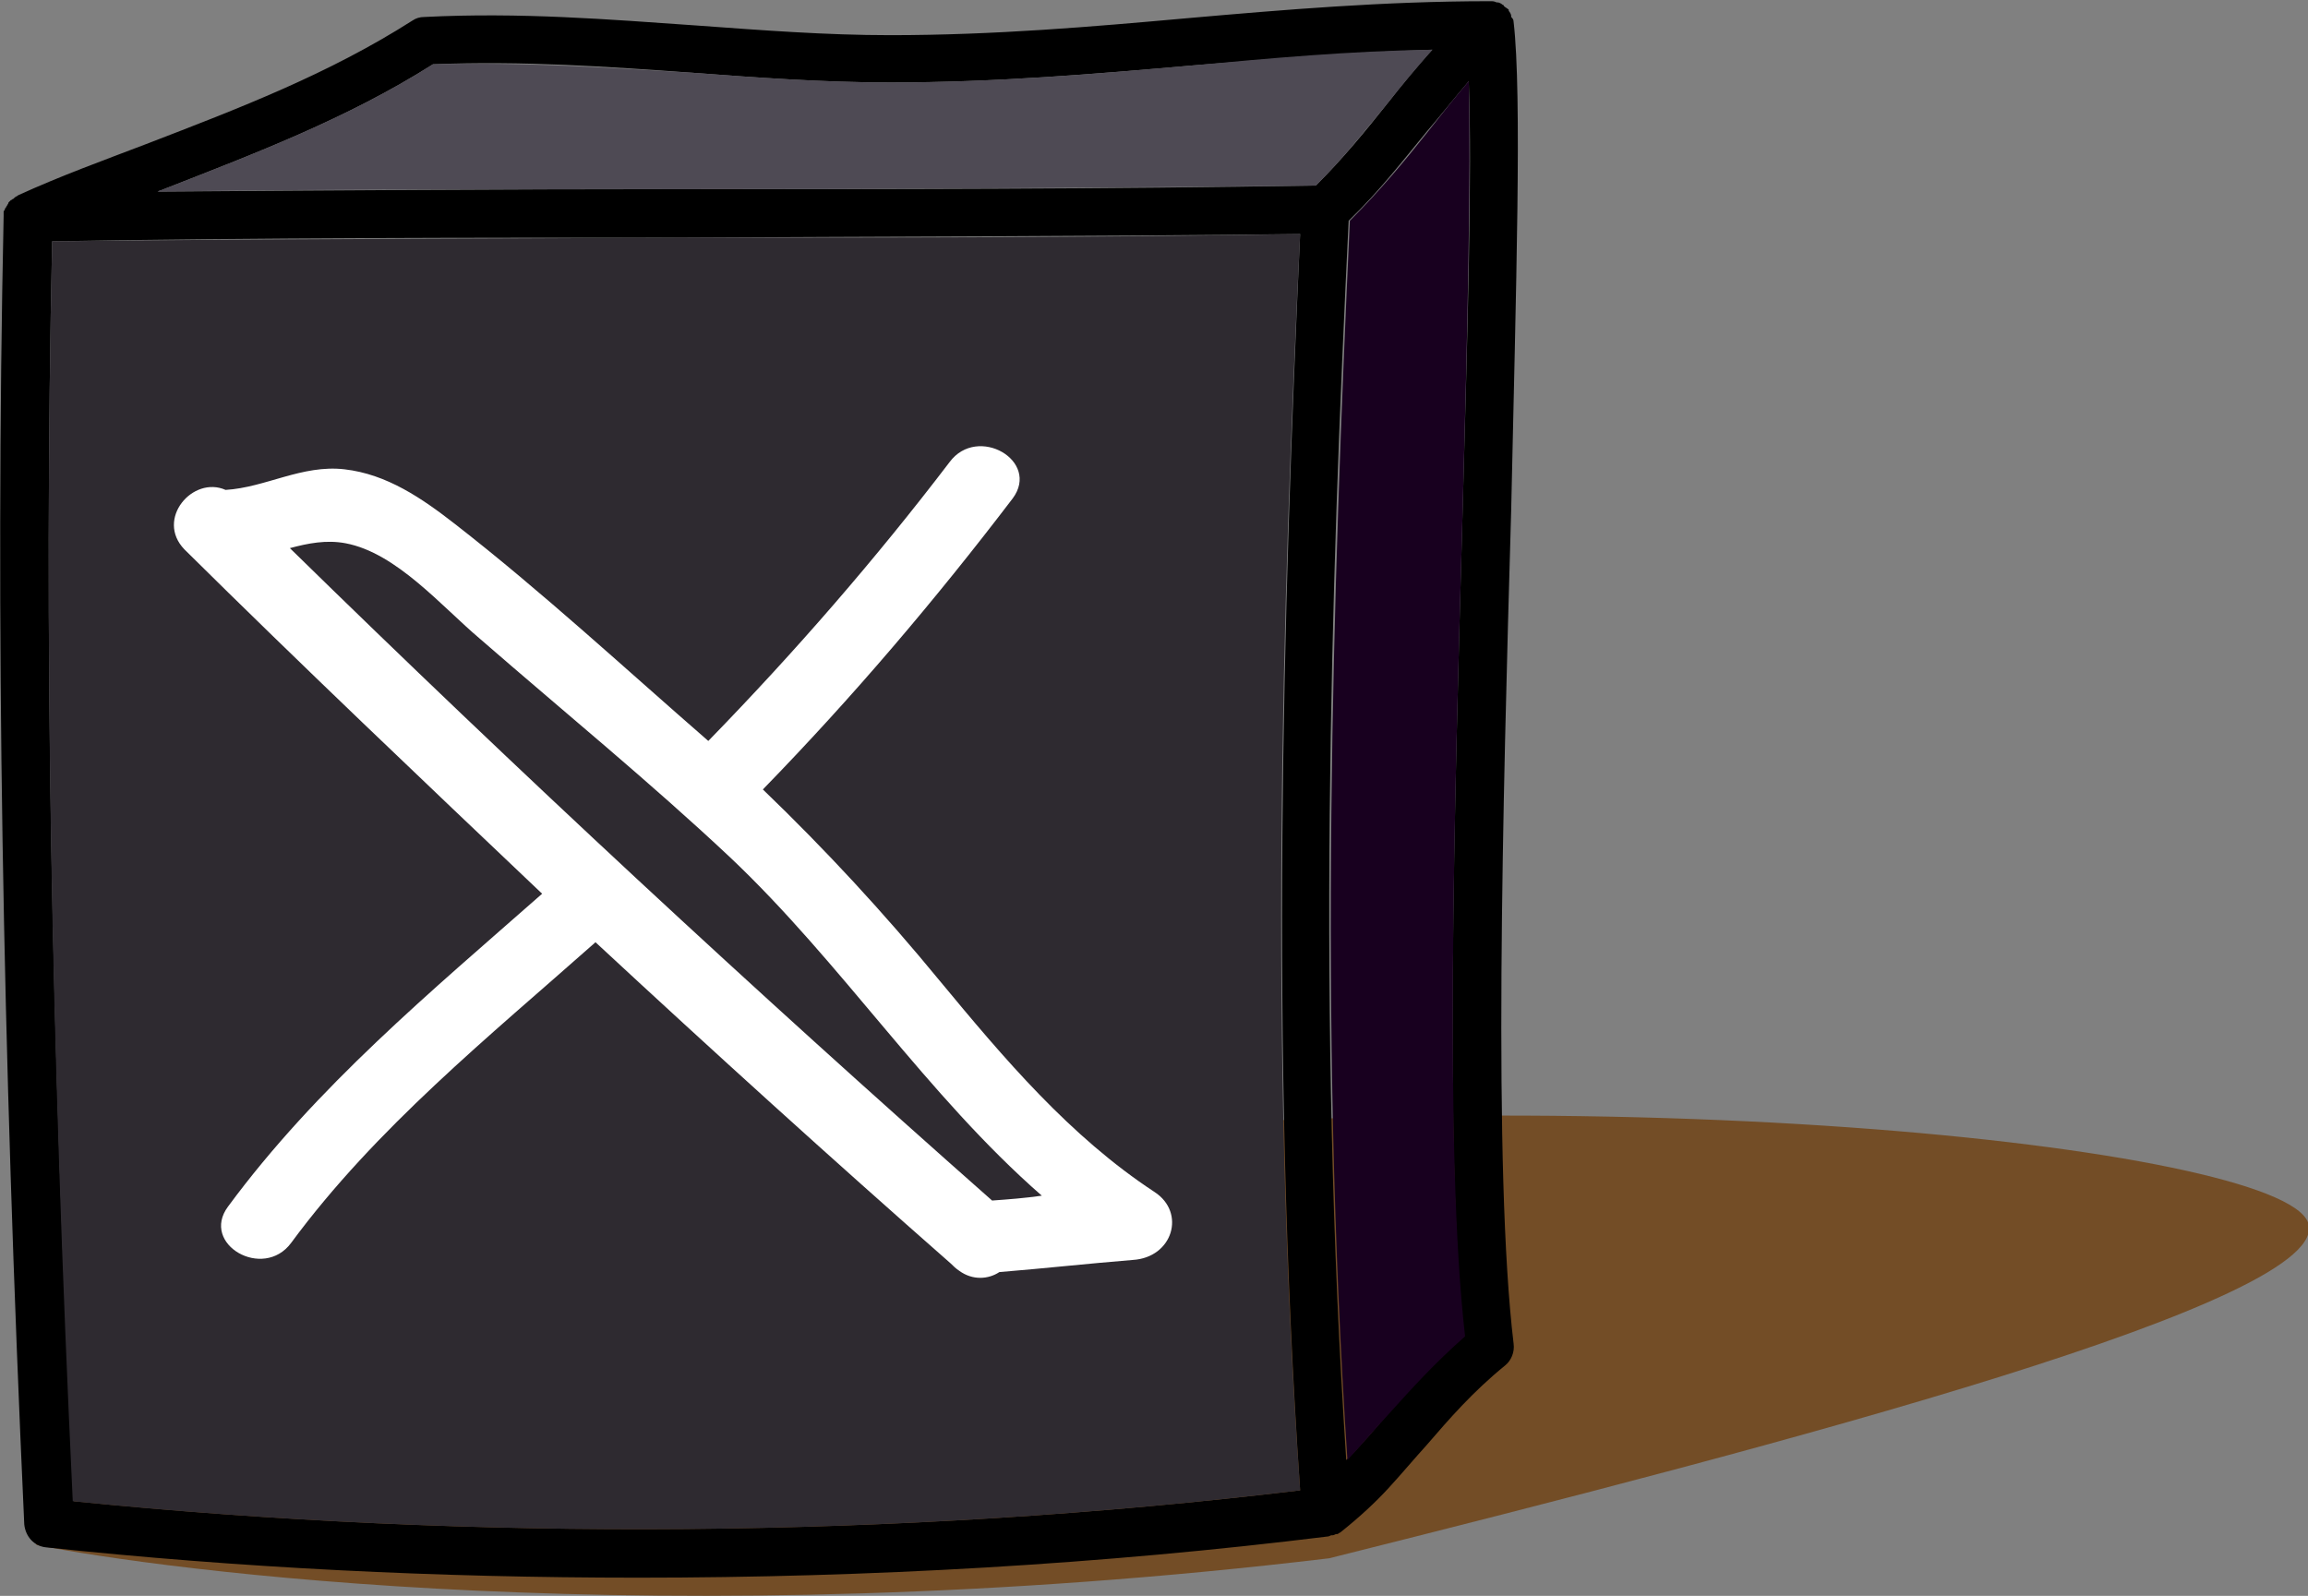 <?xml version="1.0" encoding="utf-8"?>
<!-- Generator: Adobe Illustrator 28.0.0, SVG Export Plug-In . SVG Version: 6.00 Build 0)  -->
<svg version="1.1" id="Layer_1" xmlns="http://www.w3.org/2000/svg" xmlns:xlink="http://www.w3.org/1999/xlink" x="0px" y="0px"
	 viewBox="0 0 190.3 131.6" style="enable-background:new 0 0 190.3 131.6;" xml:space="preserve">
<rect x="0" y="0" width="190.3" height="131.6" fill="#808080" stroke="none"/>
<style type="text/css">
	.st0{fill:#734d26;}
	.st1{fill:#18001F;}
	.st2{fill:#4E4A54;}
	.st3{fill:#2E2A30;}
	.st4{fill:#FFFFFF;}
</style>
<g>
	<g>
		<path class="st0" d="M190.3,100.8c2.4,6.4-43.2,18.3-80.7,27.7C54.4,135.1,13,129.4,3,127.4c0-9.6,16.9-26,72-32.6
			S187.9,94.5,190.3,100.8z"/>
	</g>
	<g>
		<g id="XMLID_00000021829565531697381880000010107917539515439795_">
			<g>
				<path d="M124.8,1.8c0.7,6,0.2,21.9-0.2,40.3c-0.7,24.3-1.5,54.5,0.2,68.7c0.1,0.7-0.2,1.4-0.7,1.8c-2.7,2.2-4.6,4.4-6.5,6.6
					c-1,1.1-2,2.3-3.1,3.5c-1.1,1.2-2.4,2.4-3.9,3.6c0,0,0,0,0,0c-0.1,0.1-0.2,0.1-0.3,0.2c0,0,0,0-0.1,0c-0.1,0-0.2,0.1-0.3,0.1
					c0,0-0.1,0-0.1,0c-0.1,0-0.2,0.1-0.3,0.1c0,0,0,0,0,0c-18.6,2.3-37.8,3.4-56.9,3.4c-16.5,0-32.8-0.8-48.8-2.5
					c-1-0.1-1.7-0.9-1.8-1.9C0.2,86.3-0.4,51,0.3,17.8c0-0.1,0-0.1,0-0.1c0-0.1,0-0.1,0-0.2c0-0.1,0-0.1,0.1-0.2
					c0-0.1,0-0.1,0.1-0.2c0-0.1,0.1-0.1,0.1-0.2c0,0,0.1-0.1,0.1-0.2c0,0,0.1-0.1,0.1-0.1c0,0,0.1-0.1,0.1-0.1
					c0.1,0,0.1-0.1,0.2-0.1c0,0,0.1-0.1,0.1-0.1c0.1-0.1,0.2-0.1,0.3-0.2c0,0,0,0,0,0s0,0,0,0c0,0,0,0,0,0C5,14.5,8.6,13.2,12,11.9
					c7.8-3,15.1-5.8,22-10.2c0.3-0.2,0.6-0.3,1-0.3C42.9,1,50.2,1.6,57.4,2.1c5.5,0.4,10.7,0.8,16,0.8c8.6,0,16.7-0.7,24.5-1.4
					c8-0.7,16.2-1.4,24.9-1.4c0,0,0,0,0.1,0c0.2,0,0.3,0,0.5,0.1c0,0,0.1,0,0.1,0c0.1,0,0.3,0.1,0.4,0.2c0,0,0.1,0,0.1,0.1
					c0.1,0.1,0.3,0.2,0.4,0.3c0,0,0,0,0,0.1c0.1,0.1,0.2,0.3,0.2,0.4c0,0,0,0,0,0.1c0,0,0,0,0,0C124.7,1.5,124.8,1.6,124.8,1.8z
					 M120.6,42c0.4-14.7,0.8-27.8,0.5-35.3c-1.2,1.4-2.3,2.8-3.5,4.2c-1.9,2.3-3.8,4.8-6.4,7.3c-1.5,30.4-2.6,66-0.2,102.2
					c1.3-1.3,2.4-2.6,3.5-3.9c1.8-2.1,3.6-4.2,6.2-6.3C119.1,95.4,119.9,67.1,120.6,42z M114.5,8.4c1.1-1.4,2.3-2.9,3.6-4.3
					c-6.8,0.2-13.4,0.8-19.8,1.3c-8,0.7-16.2,1.4-24.9,1.4c-5.5,0-11-0.4-16.3-0.8c-6.9-0.5-14-1-21.4-0.7
					c-7.1,4.5-14.8,7.4-22.2,10.3c-0.2,0.1-0.3,0.1-0.5,0.2c14.2-0.1,28.7-0.2,42.8-0.2c17.4,0,35.3,0,52.7-0.3
					C110.8,13,112.6,10.8,114.5,8.4z M107.2,122.9c-2.5-36.6-1.4-72.8,0-103.6c-17,0.2-34.5,0.2-51.4,0.3c-17,0-34.5,0-51.5,0.3
					c-0.7,32-0.1,66,1.8,103.9C39,127.1,73.9,126.9,107.2,122.9z"/>
				<path class="st1" d="M121.1,6.7c0.2,7.5-0.1,20.6-0.5,35.3c-0.7,25.1-1.5,53.4,0.2,68.2c-2.5,2.2-4.4,4.3-6.2,6.3
					c-1.2,1.3-2.3,2.6-3.5,3.9c-2.4-36.2-1.2-71.9,0.2-102.2c2.5-2.5,4.5-4.9,6.4-7.3C118.8,9.5,119.9,8.1,121.1,6.7z"/>
				<path class="st2" d="M118.1,4.1c-1.3,1.5-2.5,2.9-3.6,4.3c-1.9,2.3-3.7,4.6-6,6.9c-17.4,0.2-35.3,0.3-52.7,0.3
					c-14.1,0-28.6,0-42.8,0.2c0.1-0.1,0.3-0.1,0.5-0.2c7.4-2.9,15.1-5.8,22.2-10.3C43.1,5.1,50.2,5.6,57.1,6
					c5.3,0.4,10.8,0.8,16.3,0.8c8.7,0,16.9-0.7,24.9-1.4C104.7,4.8,111.3,4.2,118.1,4.1z"/>
				<path class="st3" d="M107.2,19.3c-1.5,30.8-2.6,67,0,103.6C73.9,126.9,39,127.1,6,123.8C4.2,85.9,3.6,51.9,4.3,19.9
					c17-0.2,34.6-0.2,51.5-0.3C72.7,19.6,90.2,19.6,107.2,19.3z"/>
			</g>
			<g>
			</g>
		</g>
		<path class="st4" d="M95.2,98.3c-7-4.6-12.4-11-17.7-17.4c-4.6-5.6-9.4-10.8-14.6-15.8c7.4-7.6,14.2-15.6,20.6-24
			c2.3-3.1-2.9-6.1-5.2-3c-6.1,8-12.7,15.6-19.8,22.9c0,0-0.1,0.1-0.1,0.1c-6.9-6-13.7-12.3-20.9-17.9c-2.7-2.1-5.6-4.1-9.1-4.5
			c-3.5-0.4-6.5,1.5-9.8,1.7c-2.7-1.2-5.8,2.4-3.4,4.9c9.7,9.6,19.6,19,29.5,28.4c-9.2,8.1-18.6,15.9-25.9,25.8
			c-2.3,3.1,2.9,6.1,5.2,3c7-9.5,16.3-17,25.1-24.8c9.7,9,19.4,17.8,29.3,26.5c0.2,0.2,0.4,0.4,0.7,0.6c1.1,0.8,2.4,0.7,3.3,0.1
			c3.7-0.3,7.3-0.7,11-1C96.7,103.7,97.8,100,95.2,98.3z M81.8,99C62.1,81.6,42.8,63.7,23.9,45.2c1.5-0.4,3-0.7,4.6-0.4
			c4.2,0.8,7.9,5.2,11.1,7.9c6.9,6,14,11.8,20.6,18c9.2,8.7,16.2,19.6,25.7,27.9C84.5,98.8,83.2,98.9,81.8,99z"/>
	</g>
</g>
</svg>
